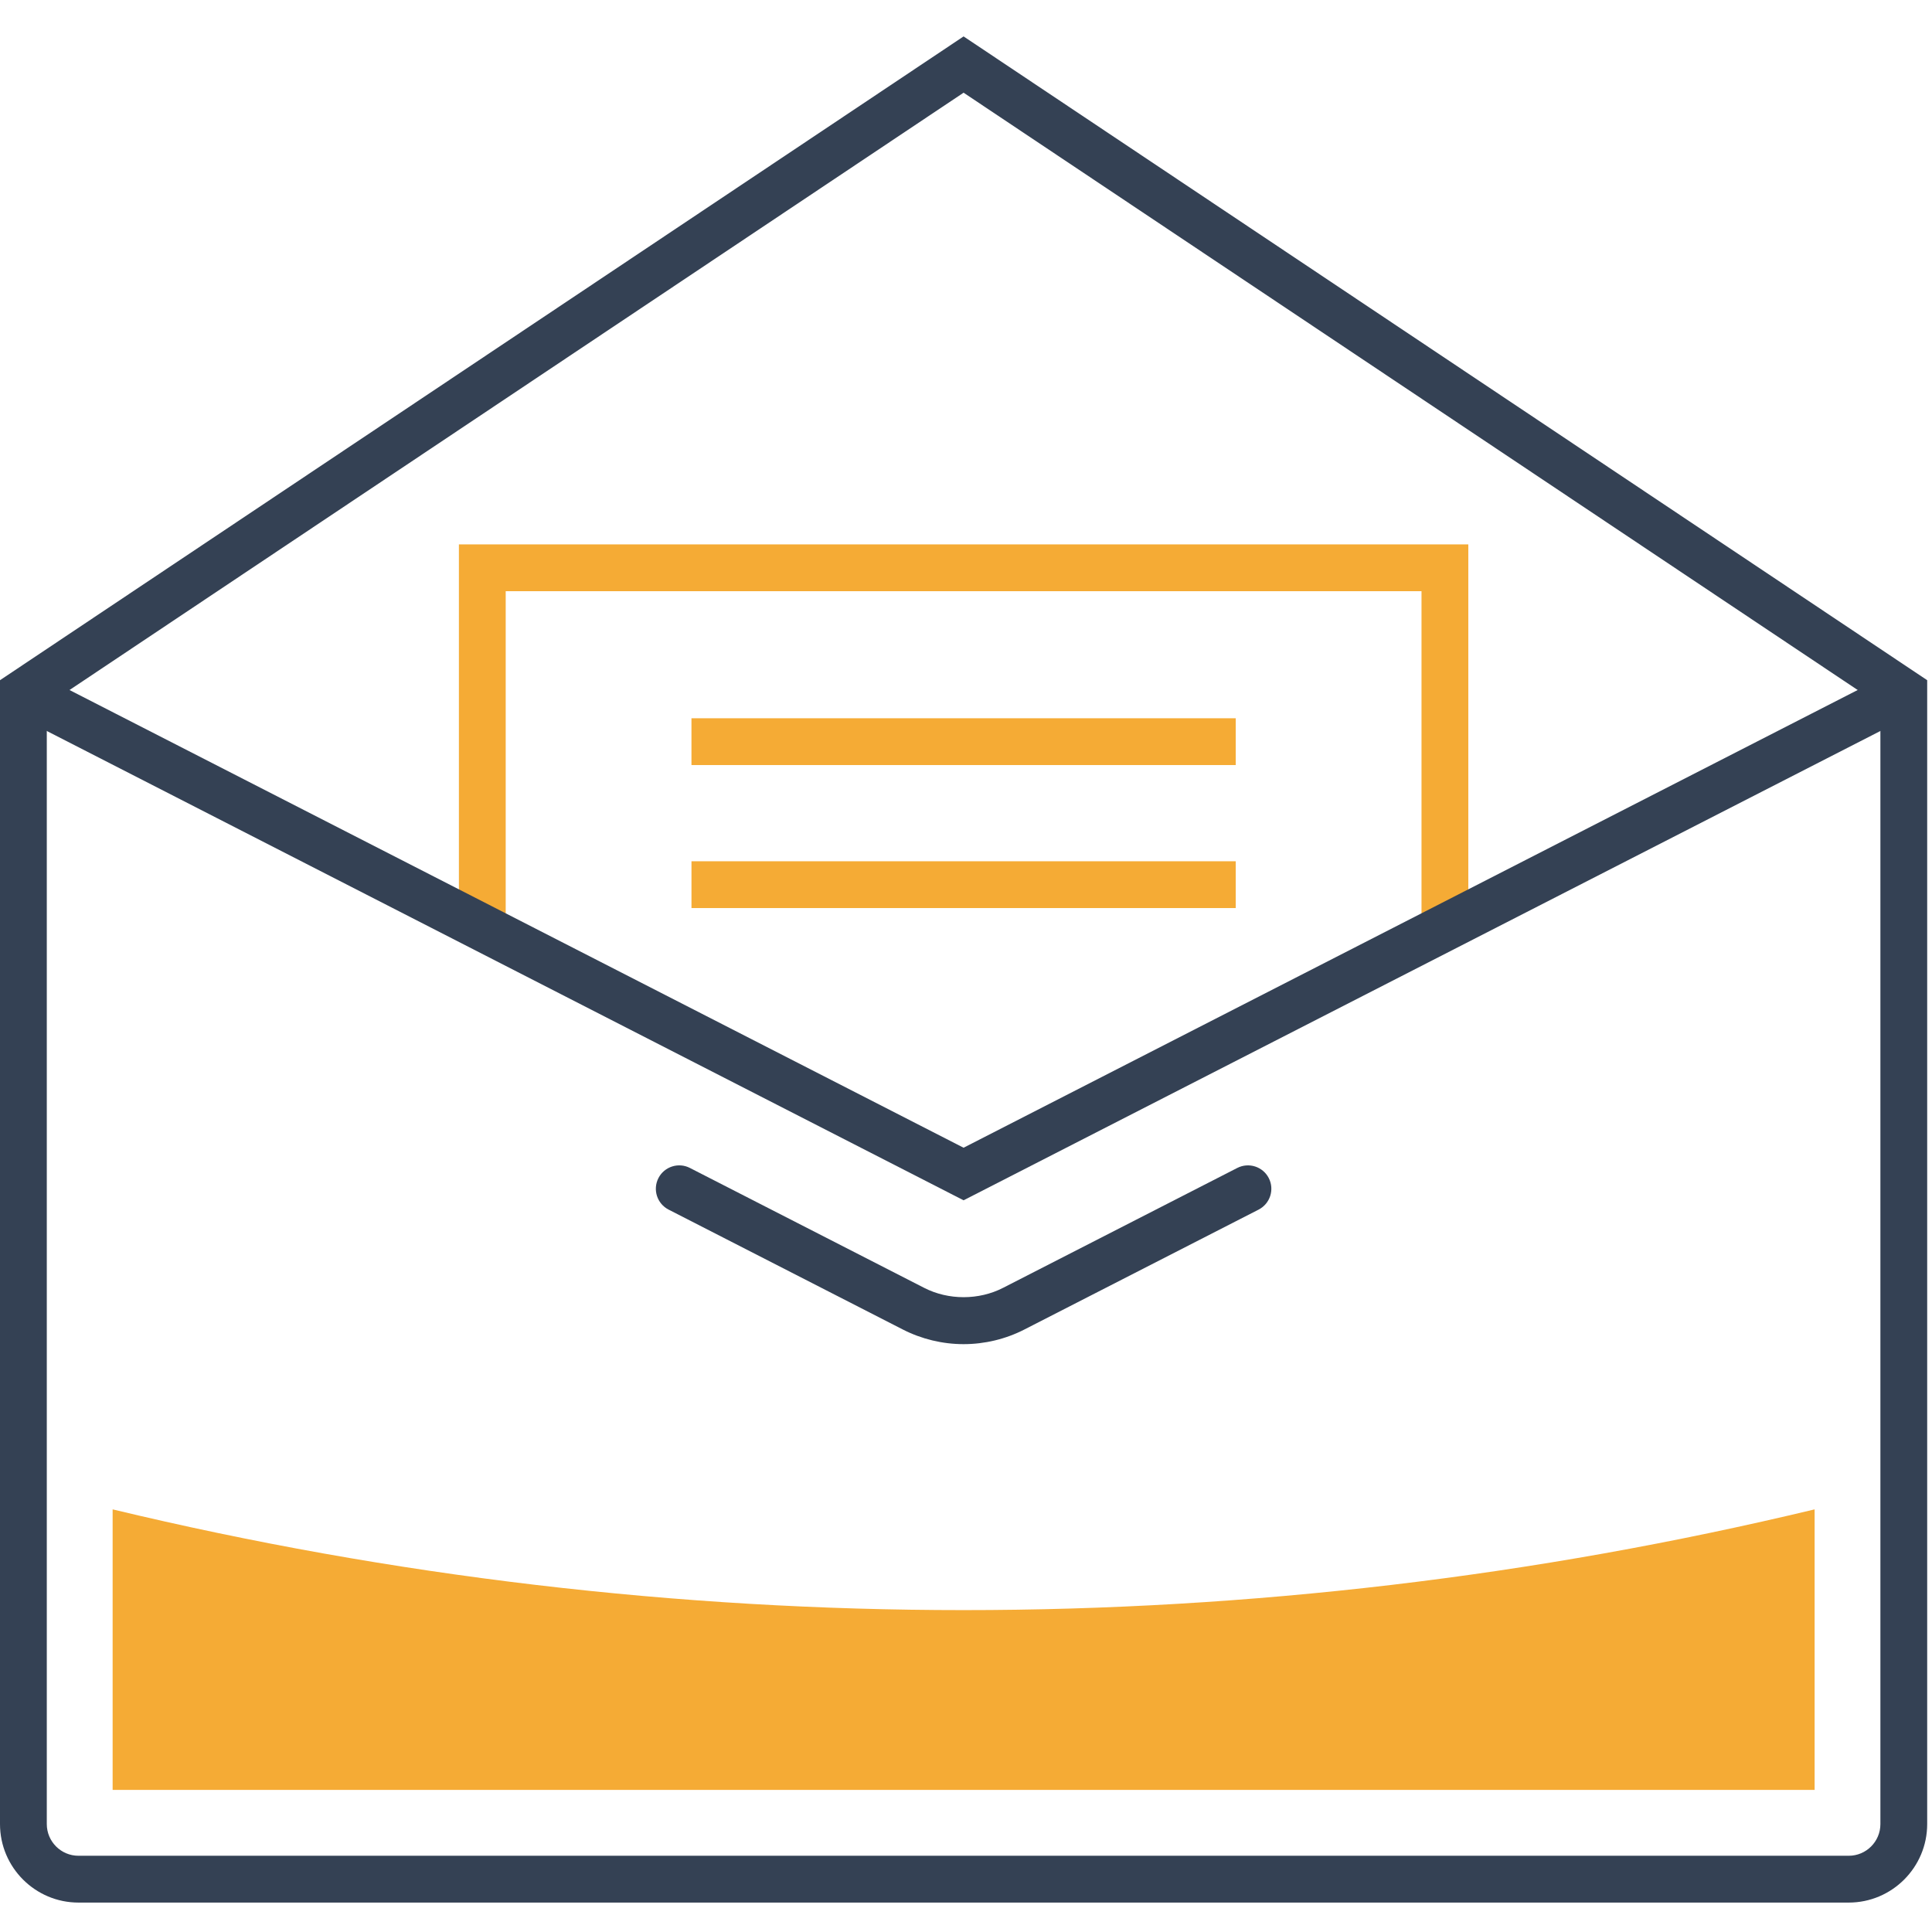 <?xml version="1.0" encoding="utf-8"?>
<!-- Generator: Adobe Illustrator 15.0.0, SVG Export Plug-In . SVG Version: 6.00 Build 0)  -->
<!DOCTYPE svg PUBLIC "-//W3C//DTD SVG 1.1//EN" "http://www.w3.org/Graphics/SVG/1.1/DTD/svg11.dtd">
<svg version="1.1" id="Layer_1" xmlns="http://www.w3.org/2000/svg" xmlns:xlink="http://www.w3.org/1999/xlink" x="0px" y="0px"
	 width="100px" height="100px" viewBox="0 0 100 100" enable-background="new 0 0 100 100" xml:space="preserve">
<g>
	<g>
		<polygon fill="#F5AB35" points="76,48.014 73.577,48.014 73.577,30.6 26.175,30.6 26.175,48.014 23.753,48.014 23.753,28.178 
			76,28.178 		"/>
	</g>
	<g>
		<polygon fill="#344154" points="49.875,62.127 49.324,61.845 0.659,36.933 1.763,34.776 49.875,59.406 97.987,34.776 
			99.093,36.933 		"/>
	</g>
	<g>
		<path fill="#344154" d="M95.69,98.477H4.062C1.822,98.477,0,96.654,0,94.413V35.207L49.875,1.885l49.876,33.322v59.206
			C99.751,96.654,97.929,98.477,95.69,98.477z M2.422,36.501v57.912c0,0.905,0.735,1.641,1.639,1.641H95.69
			c0.904,0,1.639-0.735,1.639-1.641V36.501L49.875,4.798L2.422,36.501z"/>
	</g>
	<g>
		<g>
			<path fill="#344154" d="M49.875,69.573c-1.09,0-2.178-0.263-3.147-0.759l-12.122-6.205c-0.595-0.306-0.831-1.034-0.526-1.631
				c0.306-0.596,1.037-0.83,1.63-0.525l12.122,6.205c1.259,0.646,2.833,0.645,4.088,0l12.121-6.205
				c0.596-0.305,1.326-0.07,1.631,0.525c0.305,0.597,0.068,1.325-0.526,1.631l-12.122,6.205
				C52.057,69.311,50.967,69.573,49.875,69.573z"/>
		</g>
	</g>
	<g>
		<rect x="35.79" y="37.177" fill="#F5AB35" width="28.171" height="2.422"/>
	</g>
	<g>
		<rect x="35.791" y="44.579" fill="#F5AB35" width="28.17" height="2.422"/>
	</g>
	<g>
		<path fill="#F5AB35" d="M93.924,92.646c0-4.84,0-9.681,0-14.521c-28.954,6.952-59.142,6.952-88.094,0c0,4.84,0,9.681,0,14.521
			C35.194,92.646,64.559,92.646,93.924,92.646z"/>
	</g>
</g>
</svg>
